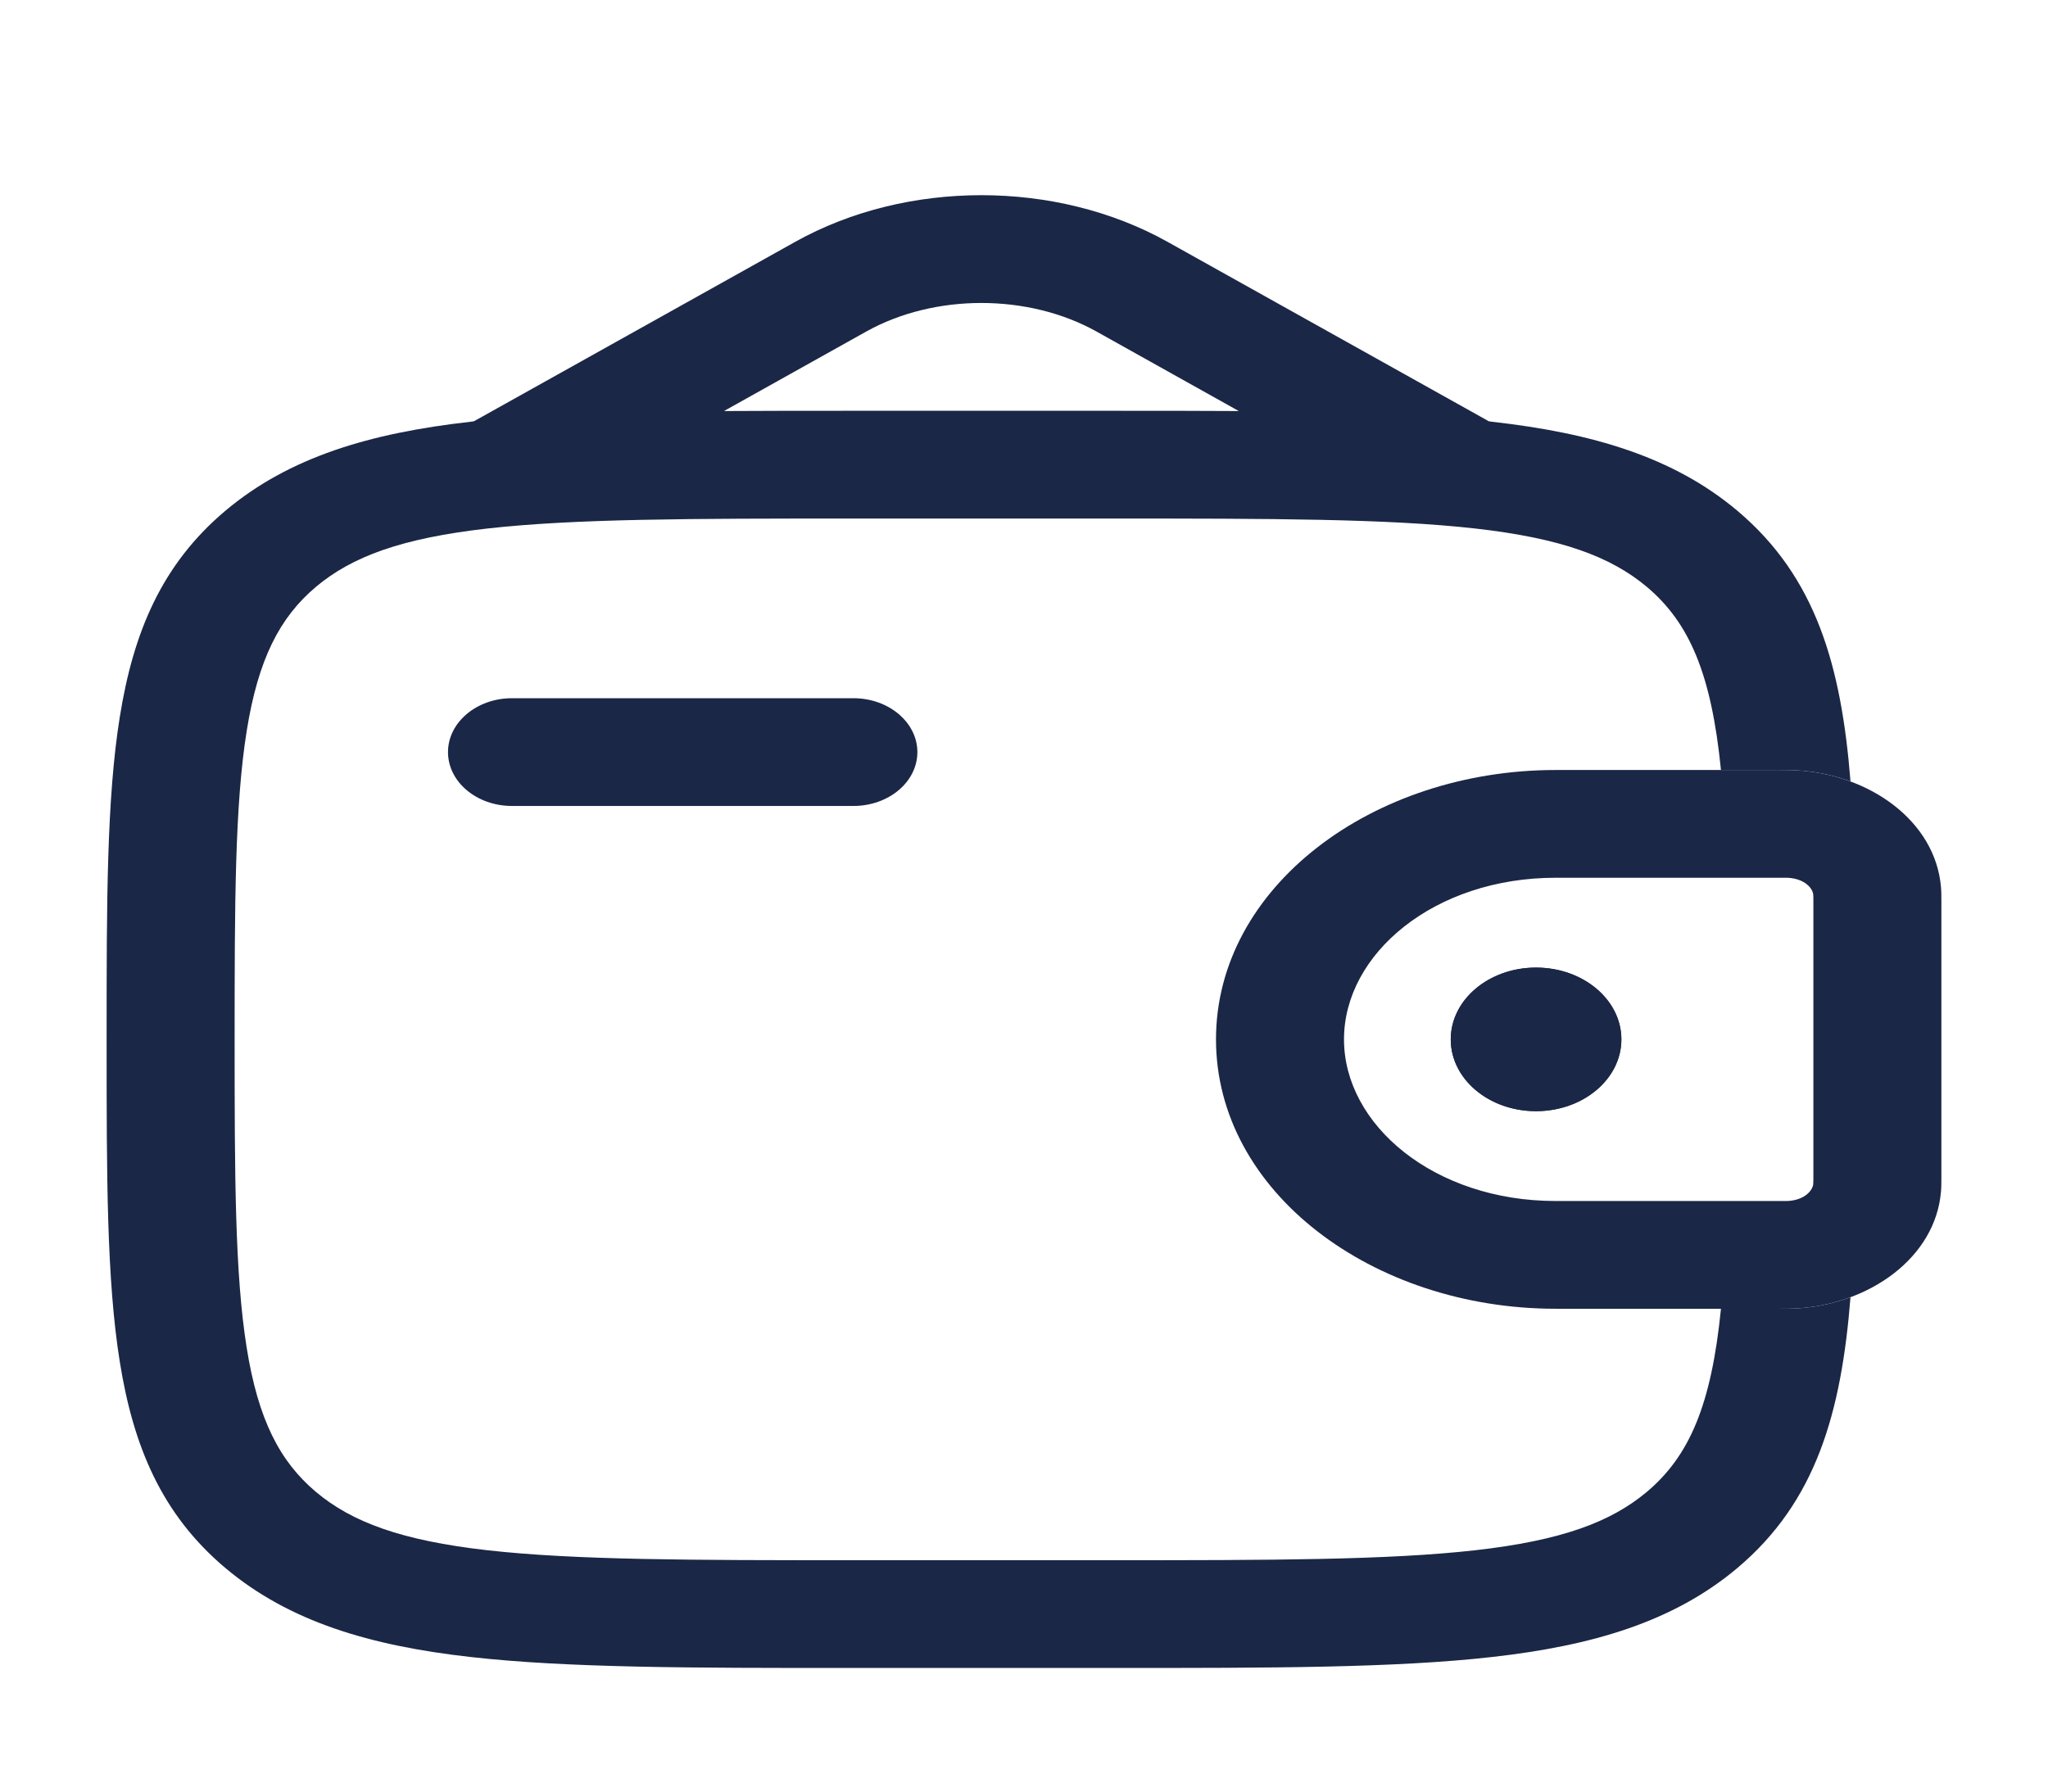 <svg width="16" height="14" viewBox="0 0 16 14" fill="none" xmlns="http://www.w3.org/2000/svg">
<g clip-path="url(#clip0_19540_56352)">
<path fill-rule="evenodd" clip-rule="evenodd" d="M13.949 6.859C13.935 6.859 13.918 6.859 13.889 6.859H12.154C11.205 6.859 10.5 7.453 10.5 8.122C10.5 8.791 11.205 9.385 12.154 9.385H13.889C13.918 9.385 13.935 9.385 13.949 9.385C13.962 9.385 13.965 9.385 13.965 9.385C14.103 9.378 14.162 9.299 14.166 9.252C14.166 9.252 14.166 9.249 14.166 9.244C14.167 9.234 14.167 9.221 14.167 9.198V7.046C14.167 7.033 14.167 7.024 14.167 7.016C14.167 7.009 14.167 7.004 14.166 7C14.166 6.995 14.166 6.991 14.166 6.991C14.162 6.944 14.103 6.866 13.965 6.859C13.965 6.859 13.962 6.859 13.949 6.859ZM13.9 6.017C13.944 6.017 13.987 6.017 14.026 6.019C14.607 6.048 15.121 6.417 15.164 6.933C15.167 6.966 15.167 7.003 15.167 7.037C15.167 7.04 15.167 7.043 15.167 7.046V9.198C15.167 9.201 15.167 9.204 15.167 9.207C15.167 9.241 15.167 9.277 15.164 9.311C15.121 9.826 14.607 10.195 14.026 10.225C13.987 10.227 13.944 10.227 13.9 10.227C13.896 10.227 13.893 10.227 13.889 10.227H12.154C10.724 10.227 9.5 9.313 9.5 8.122C9.5 6.93 10.724 6.017 12.154 6.017H13.889C13.893 6.017 13.896 6.017 13.9 6.017Z" fill="#1B2746"/>
<path d="M12.667 8.122C12.667 8.432 12.368 8.683 12 8.683C11.632 8.683 11.334 8.432 11.334 8.122C11.334 7.812 11.632 7.561 12 7.561C12.368 7.561 12.667 7.812 12.667 8.122Z" fill="#1B2746"/>
<path fill-rule="evenodd" clip-rule="evenodd" d="M13.9 6.017C13.944 6.017 13.987 6.017 14.026 6.019C14.177 6.026 14.322 6.057 14.457 6.106C14.385 5.205 14.189 4.51 13.573 3.991C13.074 3.571 12.441 3.384 11.659 3.296L11.631 3.292C11.624 3.288 11.617 3.284 11.61 3.28L9.12 1.889C8.251 1.404 7.083 1.404 6.214 1.889L3.724 3.28C3.717 3.284 3.709 3.288 3.702 3.292L3.674 3.296C2.893 3.384 2.26 3.571 1.761 3.991C1.262 4.411 1.041 4.944 0.936 5.602C0.833 6.241 0.833 7.058 0.833 8.09V8.154C0.833 9.185 0.833 10.002 0.936 10.642C1.041 11.3 1.262 11.833 1.761 12.253C2.26 12.673 2.893 12.86 3.674 12.948C4.434 13.034 5.404 13.034 6.629 13.034H8.704C9.93 13.034 10.9 13.034 11.659 12.948C12.441 12.86 13.074 12.673 13.573 12.253C14.189 11.734 14.385 11.039 14.457 10.137C14.322 10.187 14.177 10.217 14.026 10.225C13.987 10.227 13.944 10.227 13.9 10.227H13.889H13.445C13.37 10.98 13.198 11.378 12.866 11.658C12.583 11.895 12.197 12.038 11.526 12.114C10.841 12.191 9.938 12.192 8.667 12.192H6.667C5.396 12.192 4.492 12.191 3.807 12.114C3.137 12.038 2.75 11.895 2.468 11.658C2.186 11.42 2.017 11.095 1.927 10.53C1.835 9.953 1.833 9.192 1.833 8.122C1.833 7.051 1.835 6.291 1.927 5.714C2.017 5.149 2.186 4.824 2.468 4.586C2.75 4.349 3.137 4.206 3.807 4.13C4.492 4.053 5.396 4.052 6.667 4.052H8.667C9.938 4.052 10.841 4.053 11.526 4.13C12.197 4.206 12.583 4.349 12.866 4.586C13.198 4.866 13.37 5.264 13.445 6.017H13.889H13.9ZM6.629 3.21H8.704C9.049 3.21 9.373 3.21 9.678 3.212L8.567 2.591C8.033 2.293 7.301 2.293 6.767 2.591L5.656 3.212C5.961 3.21 6.285 3.21 6.629 3.21Z" fill="#1B2746"/>
<path d="M4 5.456C3.724 5.456 3.5 5.645 3.5 5.877C3.5 6.11 3.724 6.298 4 6.298H6.667C6.943 6.298 7.167 6.11 7.167 5.877C7.167 5.645 6.943 5.456 6.667 5.456H4Z" fill="#1B2746"/>
<path fill-rule="evenodd" clip-rule="evenodd" d="M12.667 8.122C12.667 8.432 12.368 8.683 12 8.683C11.632 8.683 11.334 8.432 11.334 8.122C11.334 7.812 11.632 7.561 12 7.561C12.368 7.561 12.667 7.812 12.667 8.122Z" fill="#1B2746"/>
</g>
<defs>
<clipPath id="clip0_19540_56352">
<rect width="16" height="13.474" fill="white" transform="translate(0 0.263)"/>
</clipPath>
</defs>
</svg>
